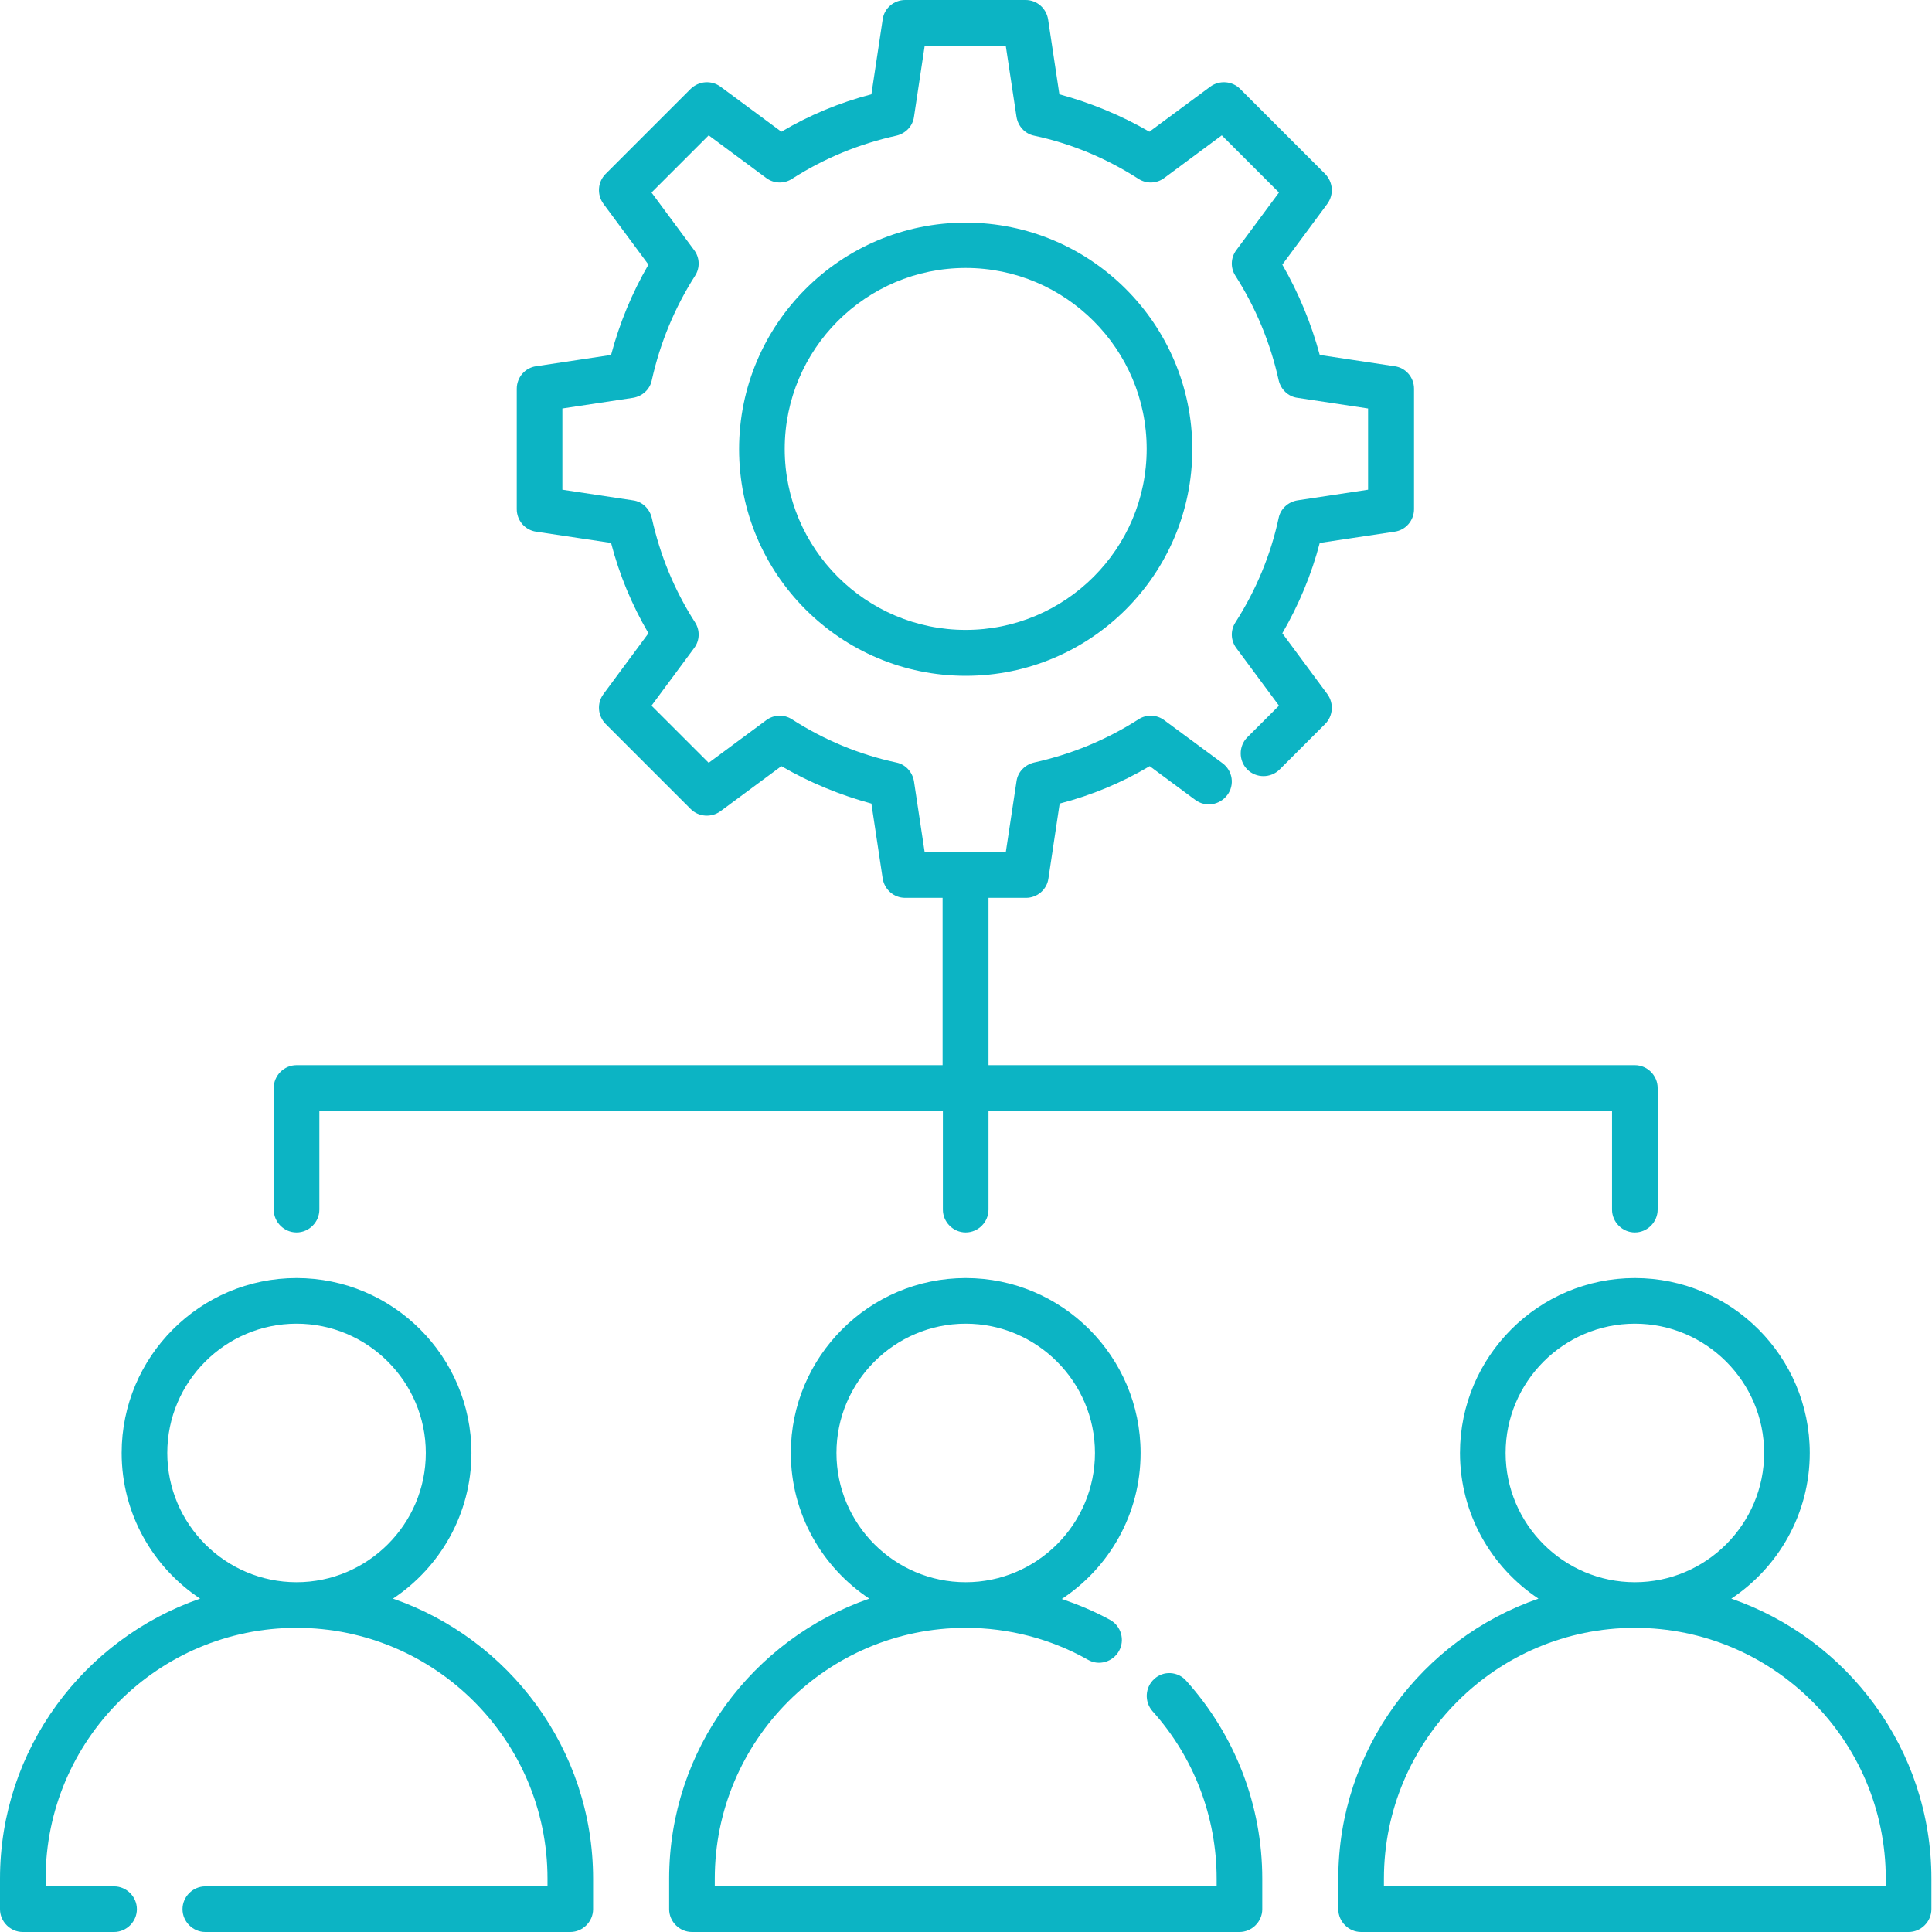 <svg width="60" height="60" viewBox="0 0 60 60" fill="none" xmlns="http://www.w3.org/2000/svg"><path d="M29.99 6.914C26.108 6.914 22.953 10.069 22.953 13.951C22.953 17.834 26.108 20.988 29.99 20.988C33.873 20.988 37.028 17.834 37.028 13.951C37.028 10.069 33.873 6.914 29.99 6.914ZM29.99 19.562C26.892 19.562 24.37 17.04 24.37 13.942C24.37 10.844 26.892 8.322 29.99 8.322C33.089 8.322 35.611 10.844 35.611 13.942C35.611 17.04 33.089 19.562 29.99 19.562Z" fill="#0CB4C4"></path><path d="M9.209 38.275C9.597 38.275 9.918 37.954 9.918 37.566V34.496H29.282V37.566C29.282 37.954 29.603 38.275 29.99 38.275C30.378 38.275 30.699 37.954 30.699 37.566V34.496H50.063V37.566C50.063 37.954 50.384 38.275 50.771 38.275C51.159 38.275 51.48 37.954 51.48 37.566V33.788C51.48 33.401 51.159 33.08 50.771 33.08H30.699V27.884H31.861C32.21 27.884 32.513 27.629 32.56 27.28L32.909 24.956C33.892 24.701 34.827 24.314 35.705 23.794L37.122 24.843C37.443 25.079 37.878 25.003 38.114 24.692C38.35 24.38 38.284 23.936 37.963 23.7L36.159 22.368C35.922 22.189 35.601 22.179 35.356 22.34C34.354 22.982 33.268 23.426 32.116 23.681C31.832 23.747 31.606 23.974 31.568 24.267L31.237 26.458H28.715L28.385 24.267C28.337 23.974 28.12 23.738 27.837 23.681C26.684 23.435 25.598 22.982 24.597 22.34C24.351 22.179 24.03 22.189 23.794 22.368L22.009 23.69L20.233 21.915L21.555 20.129C21.735 19.893 21.744 19.572 21.584 19.326C20.941 18.325 20.497 17.239 20.242 16.086C20.176 15.803 19.949 15.576 19.657 15.539L17.465 15.208V12.686L19.657 12.355C19.949 12.308 20.186 12.091 20.242 11.807C20.497 10.655 20.951 9.559 21.584 8.567C21.744 8.322 21.735 8.001 21.555 7.765L20.233 5.979L22.009 4.203L23.794 5.526C24.03 5.705 24.351 5.715 24.597 5.554C25.598 4.912 26.684 4.468 27.837 4.213C28.12 4.147 28.347 3.92 28.385 3.627L28.715 1.436H31.237L31.568 3.627C31.615 3.92 31.832 4.156 32.116 4.213C33.268 4.458 34.354 4.912 35.356 5.554C35.601 5.715 35.922 5.705 36.159 5.526L37.944 4.203L39.72 5.979L38.397 7.765C38.218 8.001 38.208 8.322 38.369 8.567C39.002 9.559 39.455 10.655 39.71 11.807C39.776 12.091 40.003 12.318 40.296 12.355L42.487 12.686V15.208L40.296 15.539C40.003 15.586 39.767 15.803 39.71 16.086C39.465 17.229 39.011 18.325 38.369 19.326C38.208 19.572 38.218 19.893 38.397 20.129L39.72 21.915L38.737 22.897C38.463 23.171 38.463 23.624 38.737 23.898C39.011 24.172 39.465 24.172 39.739 23.898L41.156 22.481C41.401 22.236 41.429 21.839 41.222 21.556L39.824 19.666C40.334 18.788 40.73 17.843 40.986 16.861L43.309 16.512C43.659 16.464 43.914 16.162 43.914 15.812V12.072C43.914 11.722 43.659 11.42 43.309 11.373L40.986 11.023C40.721 10.041 40.334 9.106 39.824 8.218L41.222 6.329C41.429 6.045 41.401 5.658 41.156 5.403L38.511 2.758C38.265 2.513 37.868 2.484 37.585 2.692L35.696 4.09C34.817 3.58 33.873 3.193 32.9 2.928L32.55 0.605C32.494 0.255 32.201 0 31.851 0H28.111C27.761 0 27.459 0.255 27.412 0.605L27.062 2.928C26.08 3.183 25.145 3.571 24.266 4.09L22.377 2.692C22.094 2.484 21.706 2.513 21.451 2.758L18.806 5.403C18.561 5.649 18.532 6.045 18.74 6.329L20.138 8.218C19.628 9.096 19.241 10.032 18.977 11.023L16.653 11.373C16.303 11.42 16.048 11.722 16.048 12.072V15.812C16.048 16.162 16.303 16.464 16.653 16.512L18.977 16.861C19.232 17.843 19.619 18.779 20.138 19.666L18.74 21.556C18.532 21.839 18.561 22.226 18.806 22.481L21.451 25.126C21.697 25.372 22.094 25.4 22.377 25.192L24.266 23.794C25.145 24.304 26.089 24.692 27.062 24.956L27.412 27.28C27.468 27.629 27.761 27.884 28.111 27.884H29.273V33.08H9.209C8.822 33.08 8.501 33.401 8.501 33.788V37.566C8.501 37.954 8.822 38.275 9.209 38.275Z" fill="#0CB4C4"></path><path d="M35.847 52.141C35.555 52.406 35.536 52.85 35.791 53.142C37.075 54.569 37.784 56.42 37.784 58.347V58.583H22.198V58.347C22.198 54.049 25.693 50.554 29.991 50.554C31.323 50.554 32.636 50.894 33.788 51.546C34.128 51.744 34.563 51.612 34.752 51.272C34.941 50.932 34.818 50.498 34.478 50.309C33.996 50.044 33.495 49.836 32.976 49.657C34.45 48.684 35.422 47.021 35.422 45.123C35.422 42.129 32.985 39.691 29.991 39.691C26.997 39.691 24.56 42.129 24.56 45.123C24.56 47.012 25.532 48.675 26.997 49.647C23.388 50.894 20.781 54.323 20.781 58.347V59.292C20.781 59.679 21.102 60 21.49 60H38.492C38.88 60 39.201 59.679 39.201 59.292V58.347C39.201 56.071 38.36 53.889 36.839 52.198C36.584 51.905 36.131 51.877 35.847 52.141ZM25.977 45.123C25.977 42.913 27.781 41.108 29.991 41.108C32.201 41.108 34.005 42.913 34.005 45.123C34.005 47.333 32.201 49.137 29.991 49.137C27.781 49.137 25.977 47.333 25.977 45.123Z" fill="#0CB4C4"></path><path d="M12.204 49.647C13.668 48.675 14.641 47.012 14.641 45.123C14.641 42.129 12.204 39.691 9.21 39.691C6.215 39.691 3.778 42.129 3.778 45.123C3.778 47.012 4.751 48.675 6.215 49.647C2.607 50.894 0 54.323 0 58.347V59.292C0 59.679 0.321 60 0.708 60H3.542C3.929 60 4.251 59.679 4.251 59.292C4.251 58.904 3.929 58.583 3.542 58.583H1.417V58.347C1.417 54.049 4.912 50.554 9.21 50.554C13.508 50.554 17.003 54.049 17.003 58.347V58.583H6.376C5.989 58.583 5.668 58.904 5.668 59.292C5.668 59.679 5.989 60 6.376 60H17.711C18.098 60 18.419 59.679 18.419 59.292V58.347C18.419 54.323 15.812 50.894 12.204 49.647ZM5.195 45.123C5.195 42.913 6.999 41.108 9.21 41.108C11.42 41.108 13.224 42.913 13.224 45.123C13.224 47.333 11.42 49.137 9.21 49.137C6.999 49.137 5.195 47.333 5.195 45.123Z" fill="#0CB4C4"></path><path d="M53.767 49.647C55.231 48.675 56.204 47.012 56.204 45.123C56.204 42.129 53.767 39.691 50.772 39.691C47.778 39.691 45.341 42.129 45.341 45.123C45.341 47.012 46.314 48.675 47.778 49.647C44.17 50.894 41.562 54.323 41.562 58.347V59.292C41.562 59.679 41.884 60 42.271 60H59.274C59.661 60 59.982 59.679 59.982 59.292V58.347C59.982 54.323 57.375 50.894 53.767 49.647ZM46.758 45.123C46.758 42.913 48.562 41.108 50.772 41.108C52.983 41.108 54.787 42.913 54.787 45.123C54.787 47.333 52.983 49.137 50.772 49.137C48.562 49.137 46.758 47.333 46.758 45.123ZM58.565 58.583H42.979V58.347C42.979 54.049 46.474 50.554 50.772 50.554C55.07 50.554 58.565 54.049 58.565 58.347V58.583Z" fill="#0CB4C4"></path></svg>